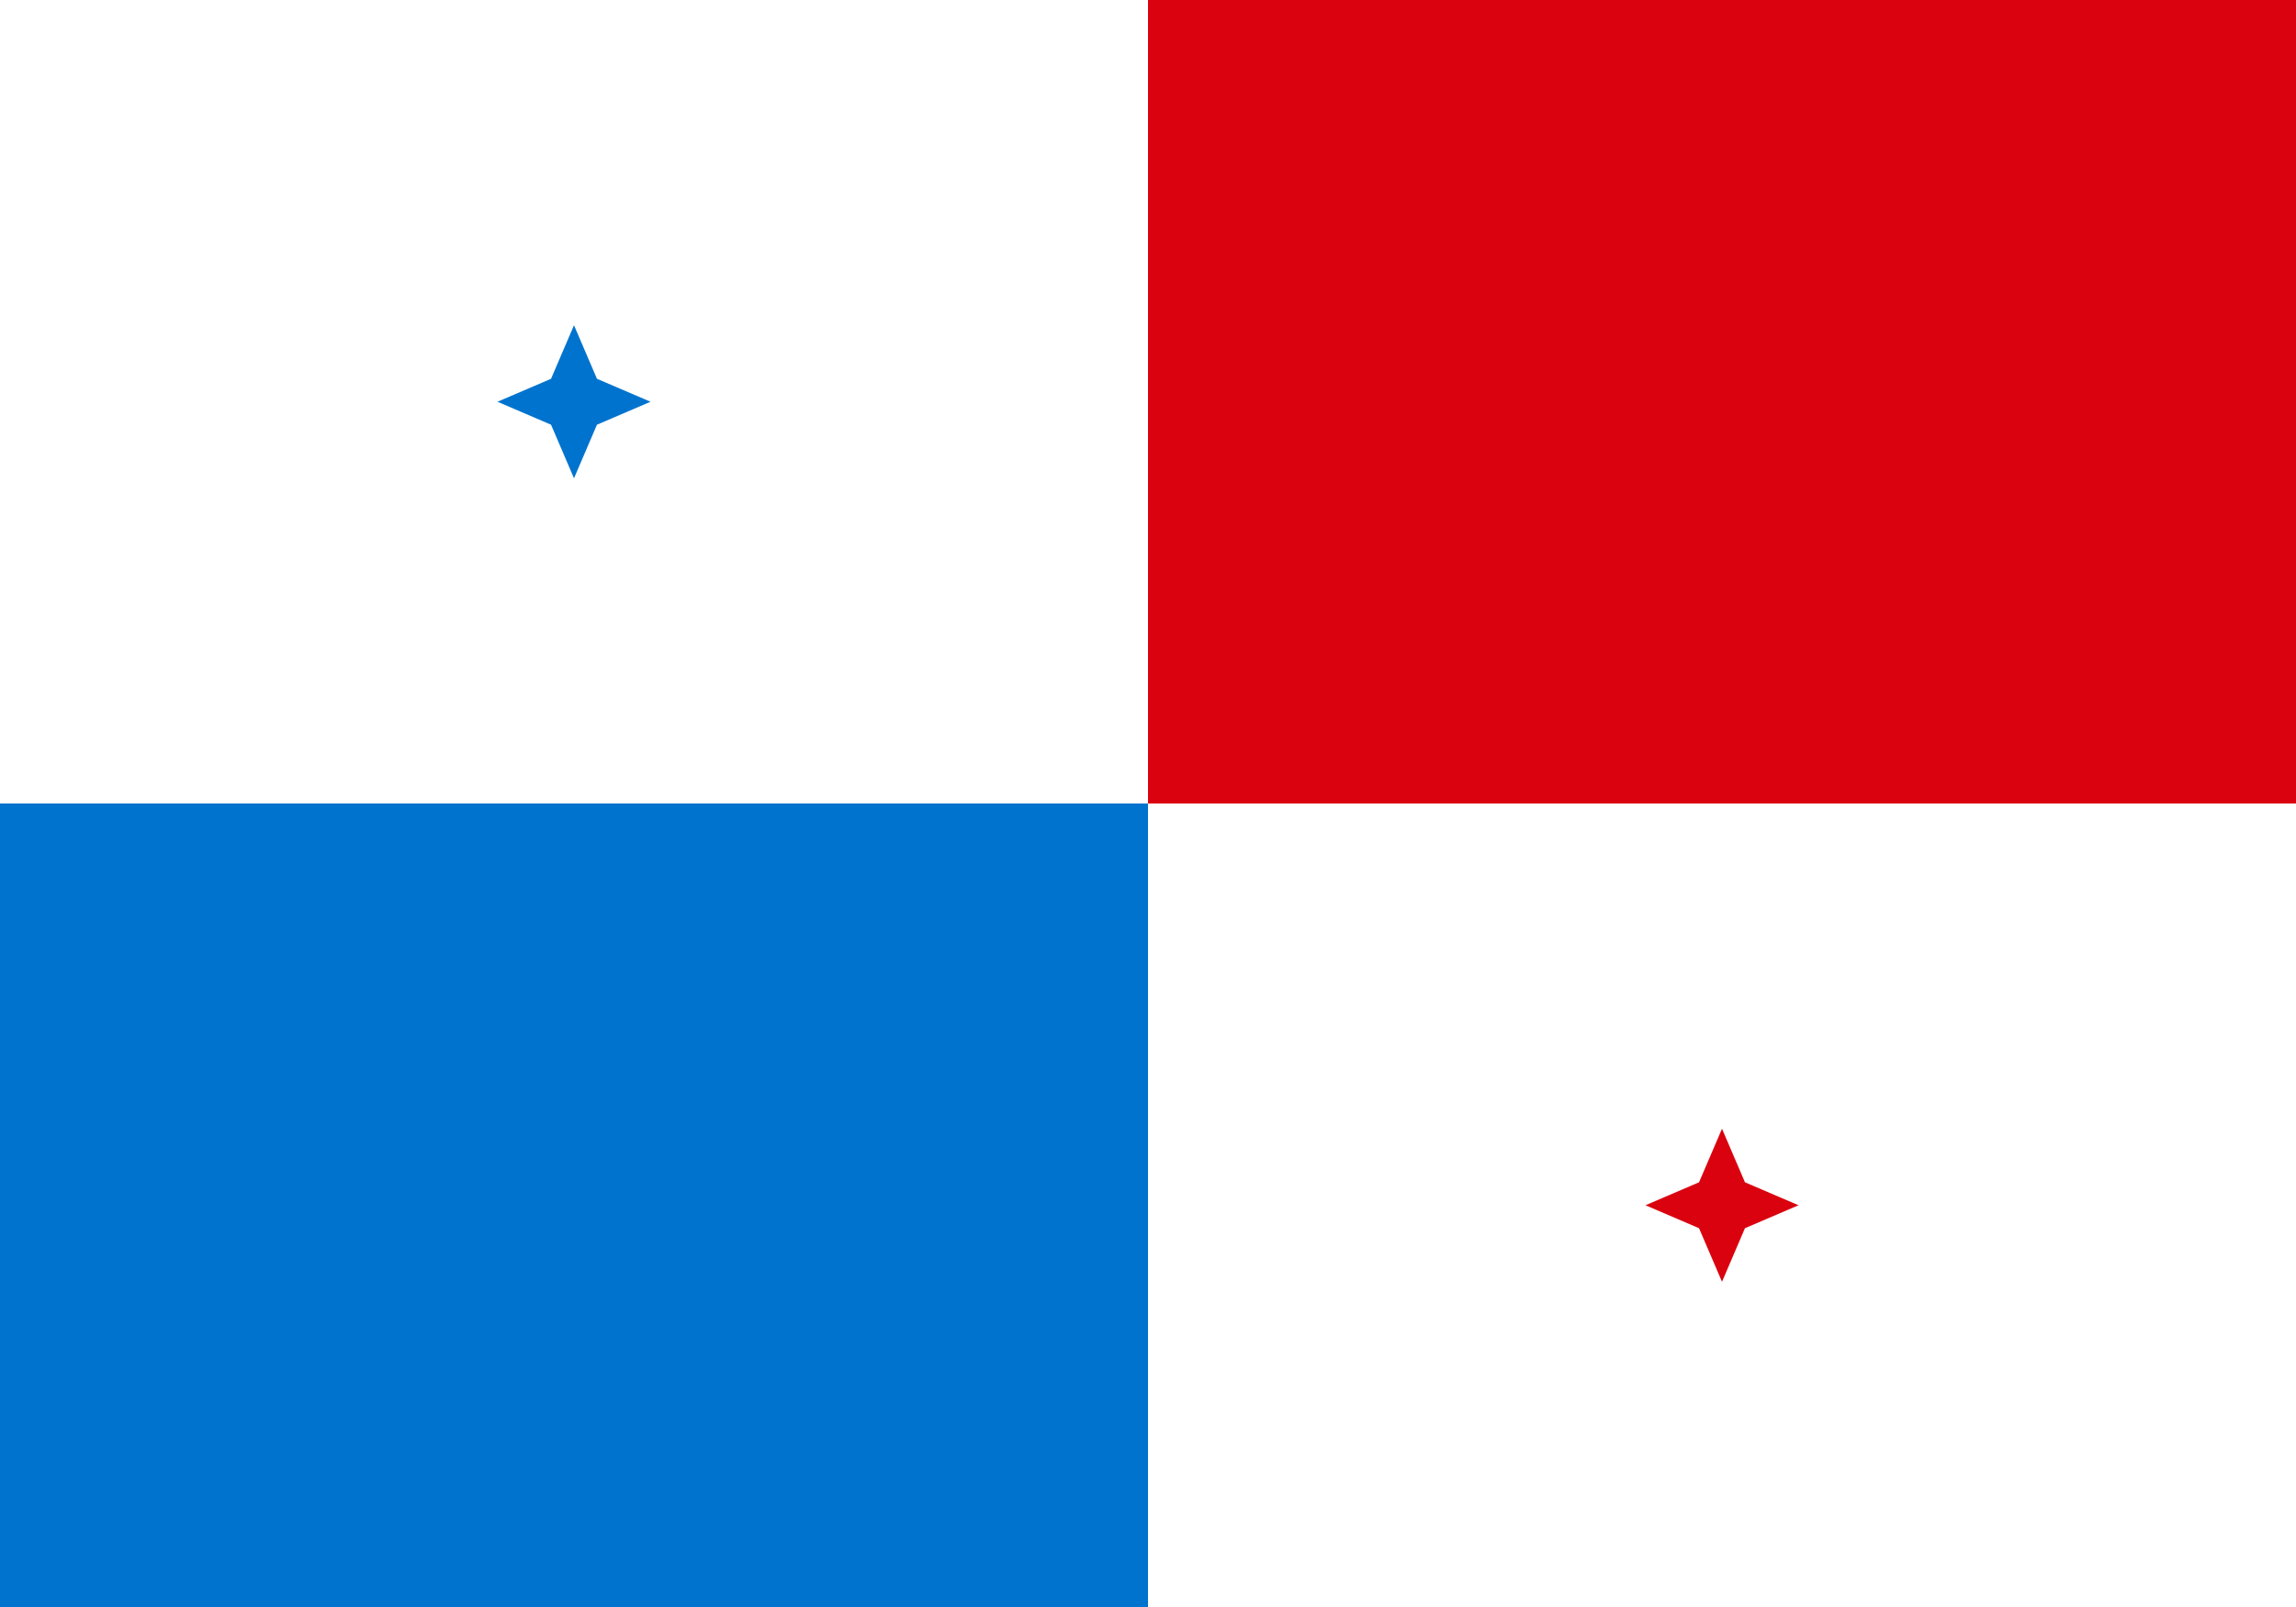 <svg xmlns="http://www.w3.org/2000/svg" viewBox="0 0 60 42">
  <rect x="0" y="0" width="60" height="42" fill="#333333" stroke="none"/>
  <rect width="30" height="21" fill="#FFFFFF"/>
  <rect width="30" height="21" x="30" fill="#DA020E"/>
  <rect width="30" height="21" y="21" fill="#0073CE"/>
  <rect width="30" height="21" x="30" y="21" fill="#FFFFFF"/>
  <g transform="translate(15,10.5)" fill="#0073CE">
    <path d="M0,-2 L0.6,-0.6 L2,0 L0.6,0.6 L0,2 L-0.6,0.6 L-2,0 L-0.6,-0.6 Z"/>
  </g>
  <g transform="translate(45,31.5)" fill="#DA020E">
    <path d="M0,-2 L0.6,-0.6 L2,0 L0.6,0.6 L0,2 L-0.6,0.6 L-2,0 L-0.6,-0.6 Z"/>
  </g>
</svg>